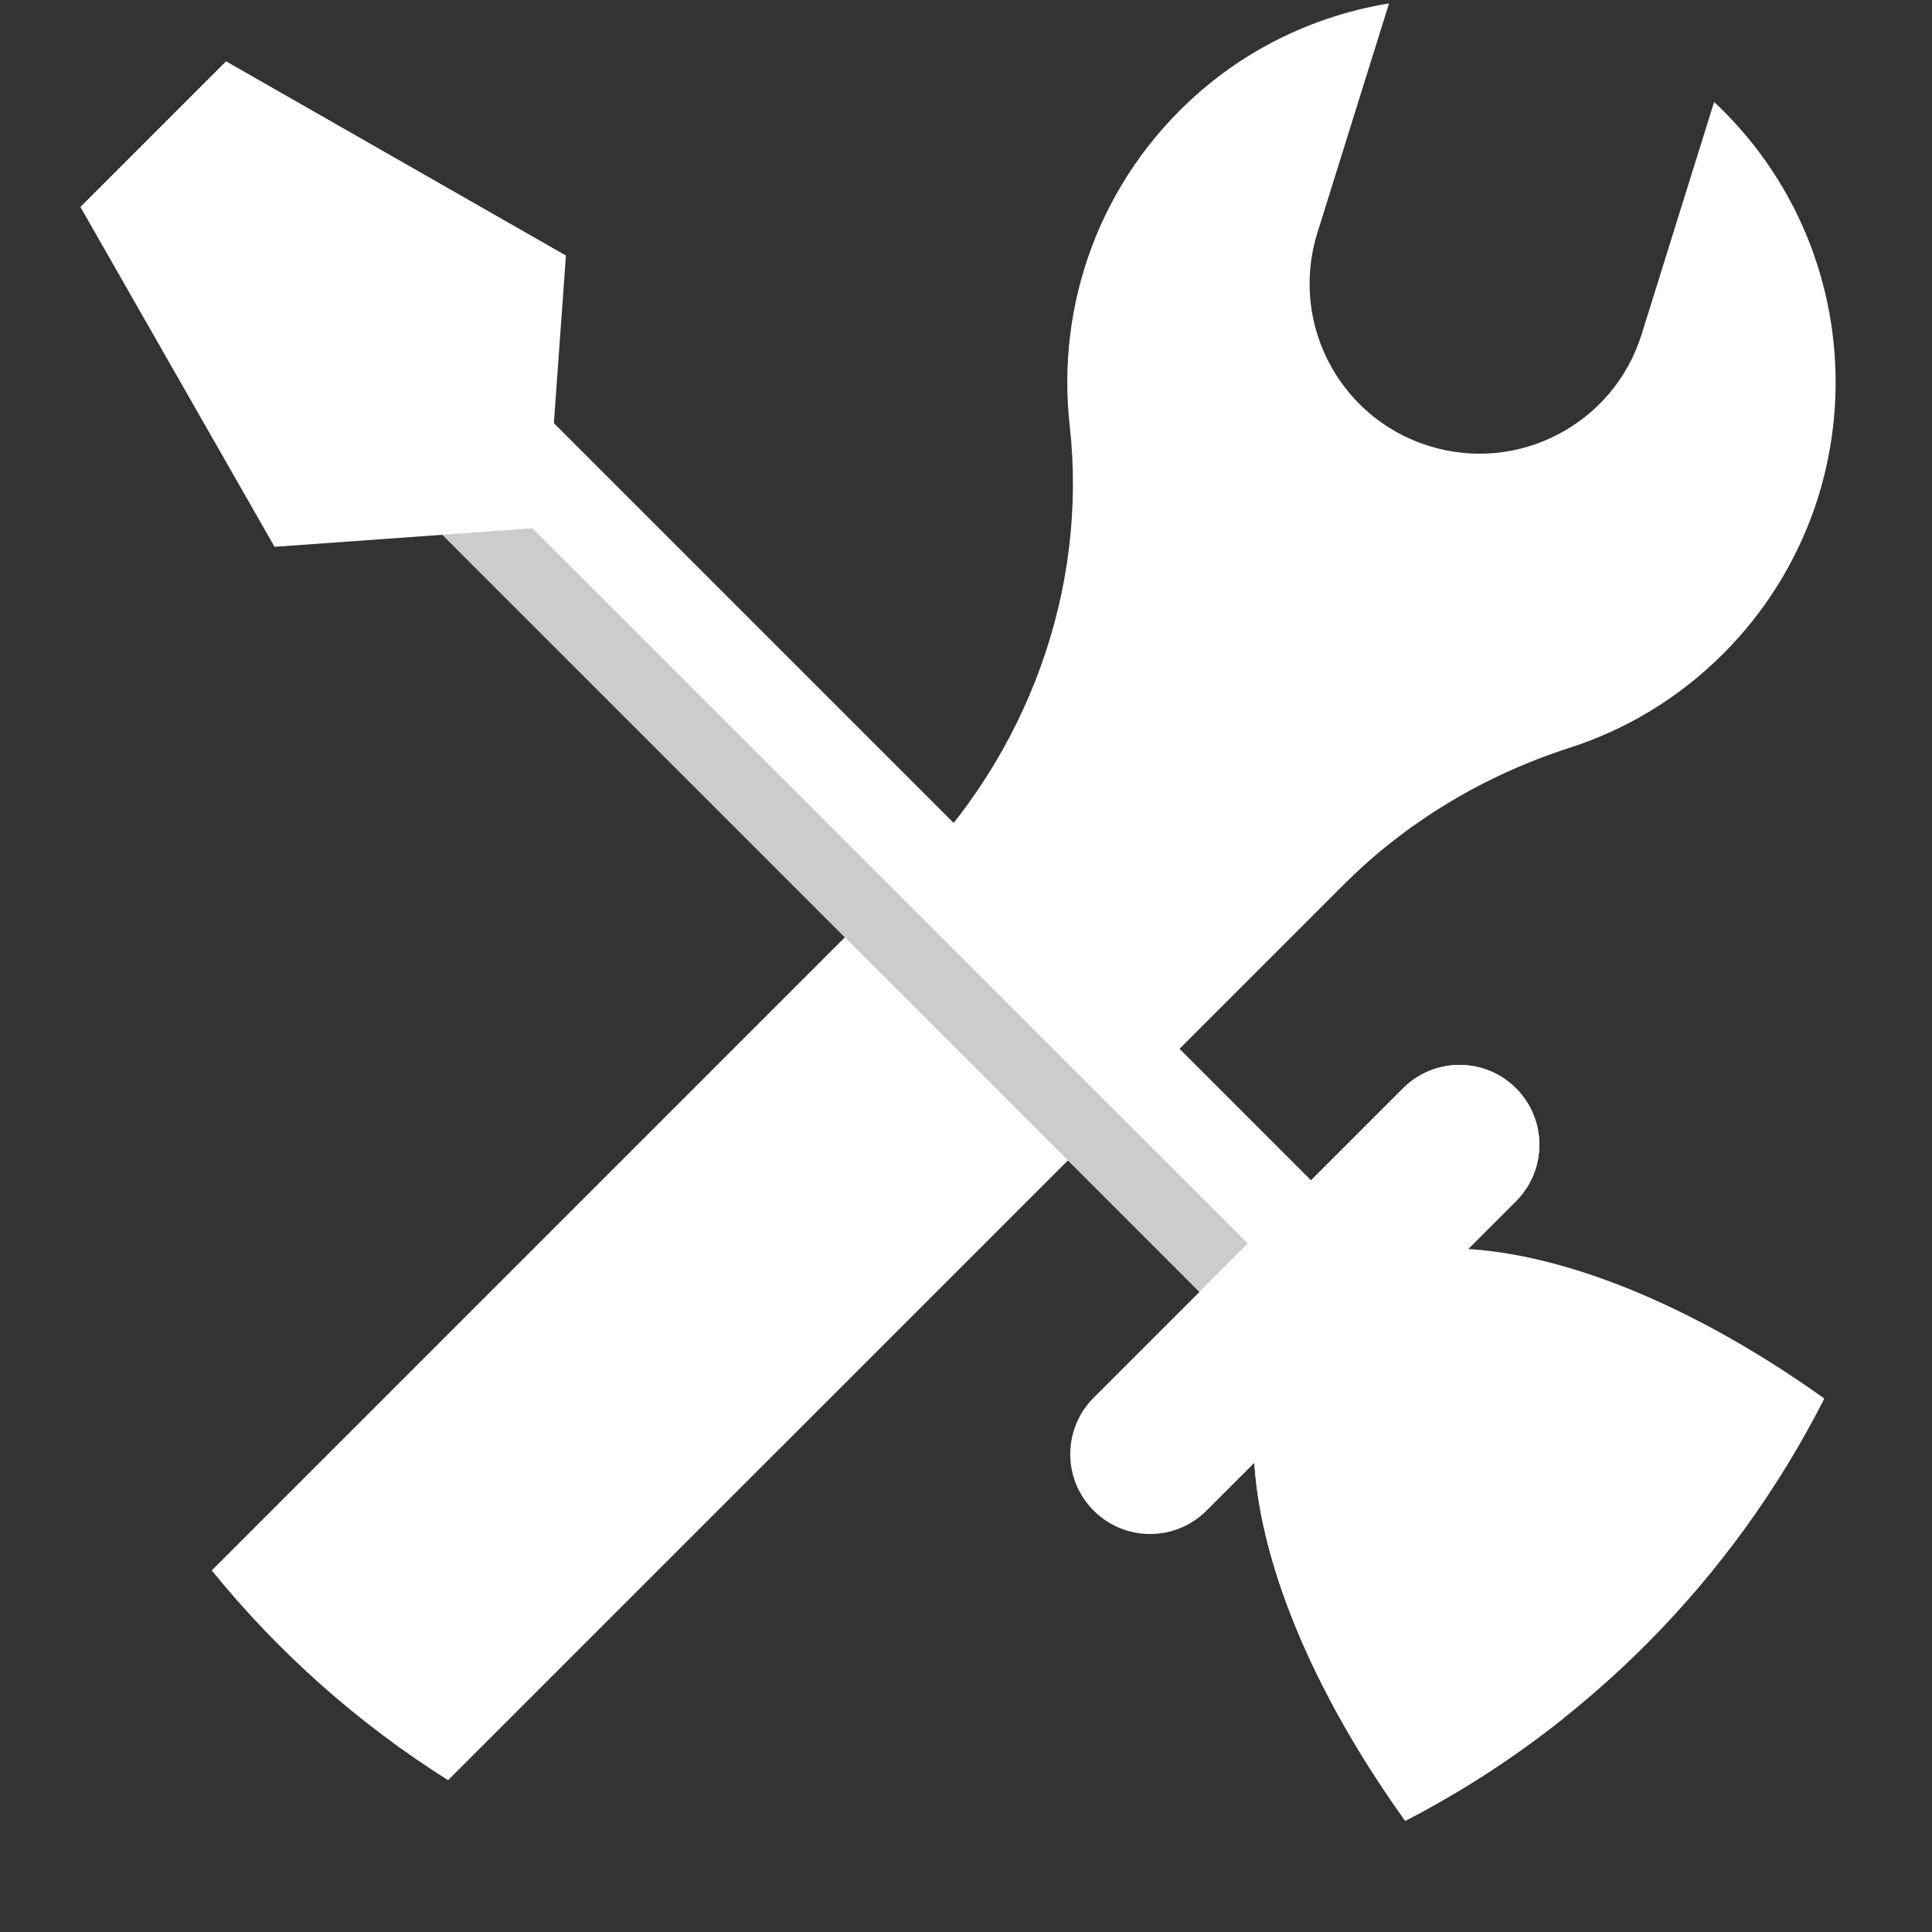 <svg width="26" height="26" viewBox="0 0 26 26" fill="none" xmlns="http://www.w3.org/2000/svg">
<rect x="0" y="0" width="26" height="26" fill="#333333" stroke="none"/>
<path d="M24.422 6.83C24.174 7.549 23.763 8.225 23.189 8.799C22.589 9.399 21.879 9.82 21.124 10.063C19.977 10.433 18.929 11.058 18.078 11.91L6.03 23.957C4.821 23.195 3.746 22.24 2.85 21.134L12.239 11.745C13.823 10.16 14.644 7.946 14.395 5.72C14.215 4.107 14.792 2.427 16.126 1.253C16.413 1.001 16.722 0.786 17.048 0.609C17.566 0.327 18.122 0.139 18.693 0.046L18.356 1.124L17.727 3.139C17.657 3.365 17.624 3.595 17.624 3.82C17.624 4.794 18.251 5.696 19.229 6.001C20.434 6.378 21.716 5.705 22.092 4.5L22.28 3.897L23.068 1.372C24.61 2.819 25.061 4.97 24.422 6.83Z" fill="white"/>
<path d="M24.551 18.821C23.316 21.256 21.336 23.251 18.911 24.504C16.878 21.669 16.245 18.802 17.56 17.488C18.87 16.177 21.725 16.803 24.551 18.821Z" fill="white"/>
<path d="M21.04 23.125C20.38 23.651 19.667 24.114 18.911 24.504H18.911C16.878 21.669 16.245 18.802 17.56 17.488C17.044 18.003 18.542 20.37 21.04 23.125Z" fill="white"/>
<path d="M18.041 16.282L16.54 17.784L5.019 6.261L5.669 5.612L6.52 4.761L18.041 16.282Z" fill="white"/>
<path d="M5.019 6.262L5.668 5.612L17.19 17.133L16.54 17.783L5.019 6.262Z" fill="#CCCCCC"/>
<path d="M20.402 14.646C20.611 14.855 20.716 15.13 20.716 15.405C20.716 15.68 20.611 15.955 20.402 16.165L16.237 20.329C15.817 20.749 15.137 20.749 14.718 20.329C14.508 20.12 14.403 19.845 14.403 19.57C14.403 19.295 14.508 19.02 14.718 18.81L18.882 14.646C19.302 14.226 19.982 14.226 20.402 14.646Z" fill="white"/>
<path d="M20.401 14.646C20.611 14.855 20.716 15.13 20.716 15.405C20.716 15.68 20.611 15.955 20.401 16.165L17.794 18.772C17.375 19.192 16.694 19.192 16.275 18.772C16.065 18.562 15.96 18.288 15.96 18.013C15.96 17.738 16.065 17.463 16.275 17.253L18.882 14.646C19.302 14.226 19.982 14.226 20.401 14.646Z" fill="white"/>
<path d="M7.353 7.096L7.616 3.439L3.042 0.825L1.082 2.785L3.695 7.359L7.353 7.096Z" fill="white"/>
</svg>
